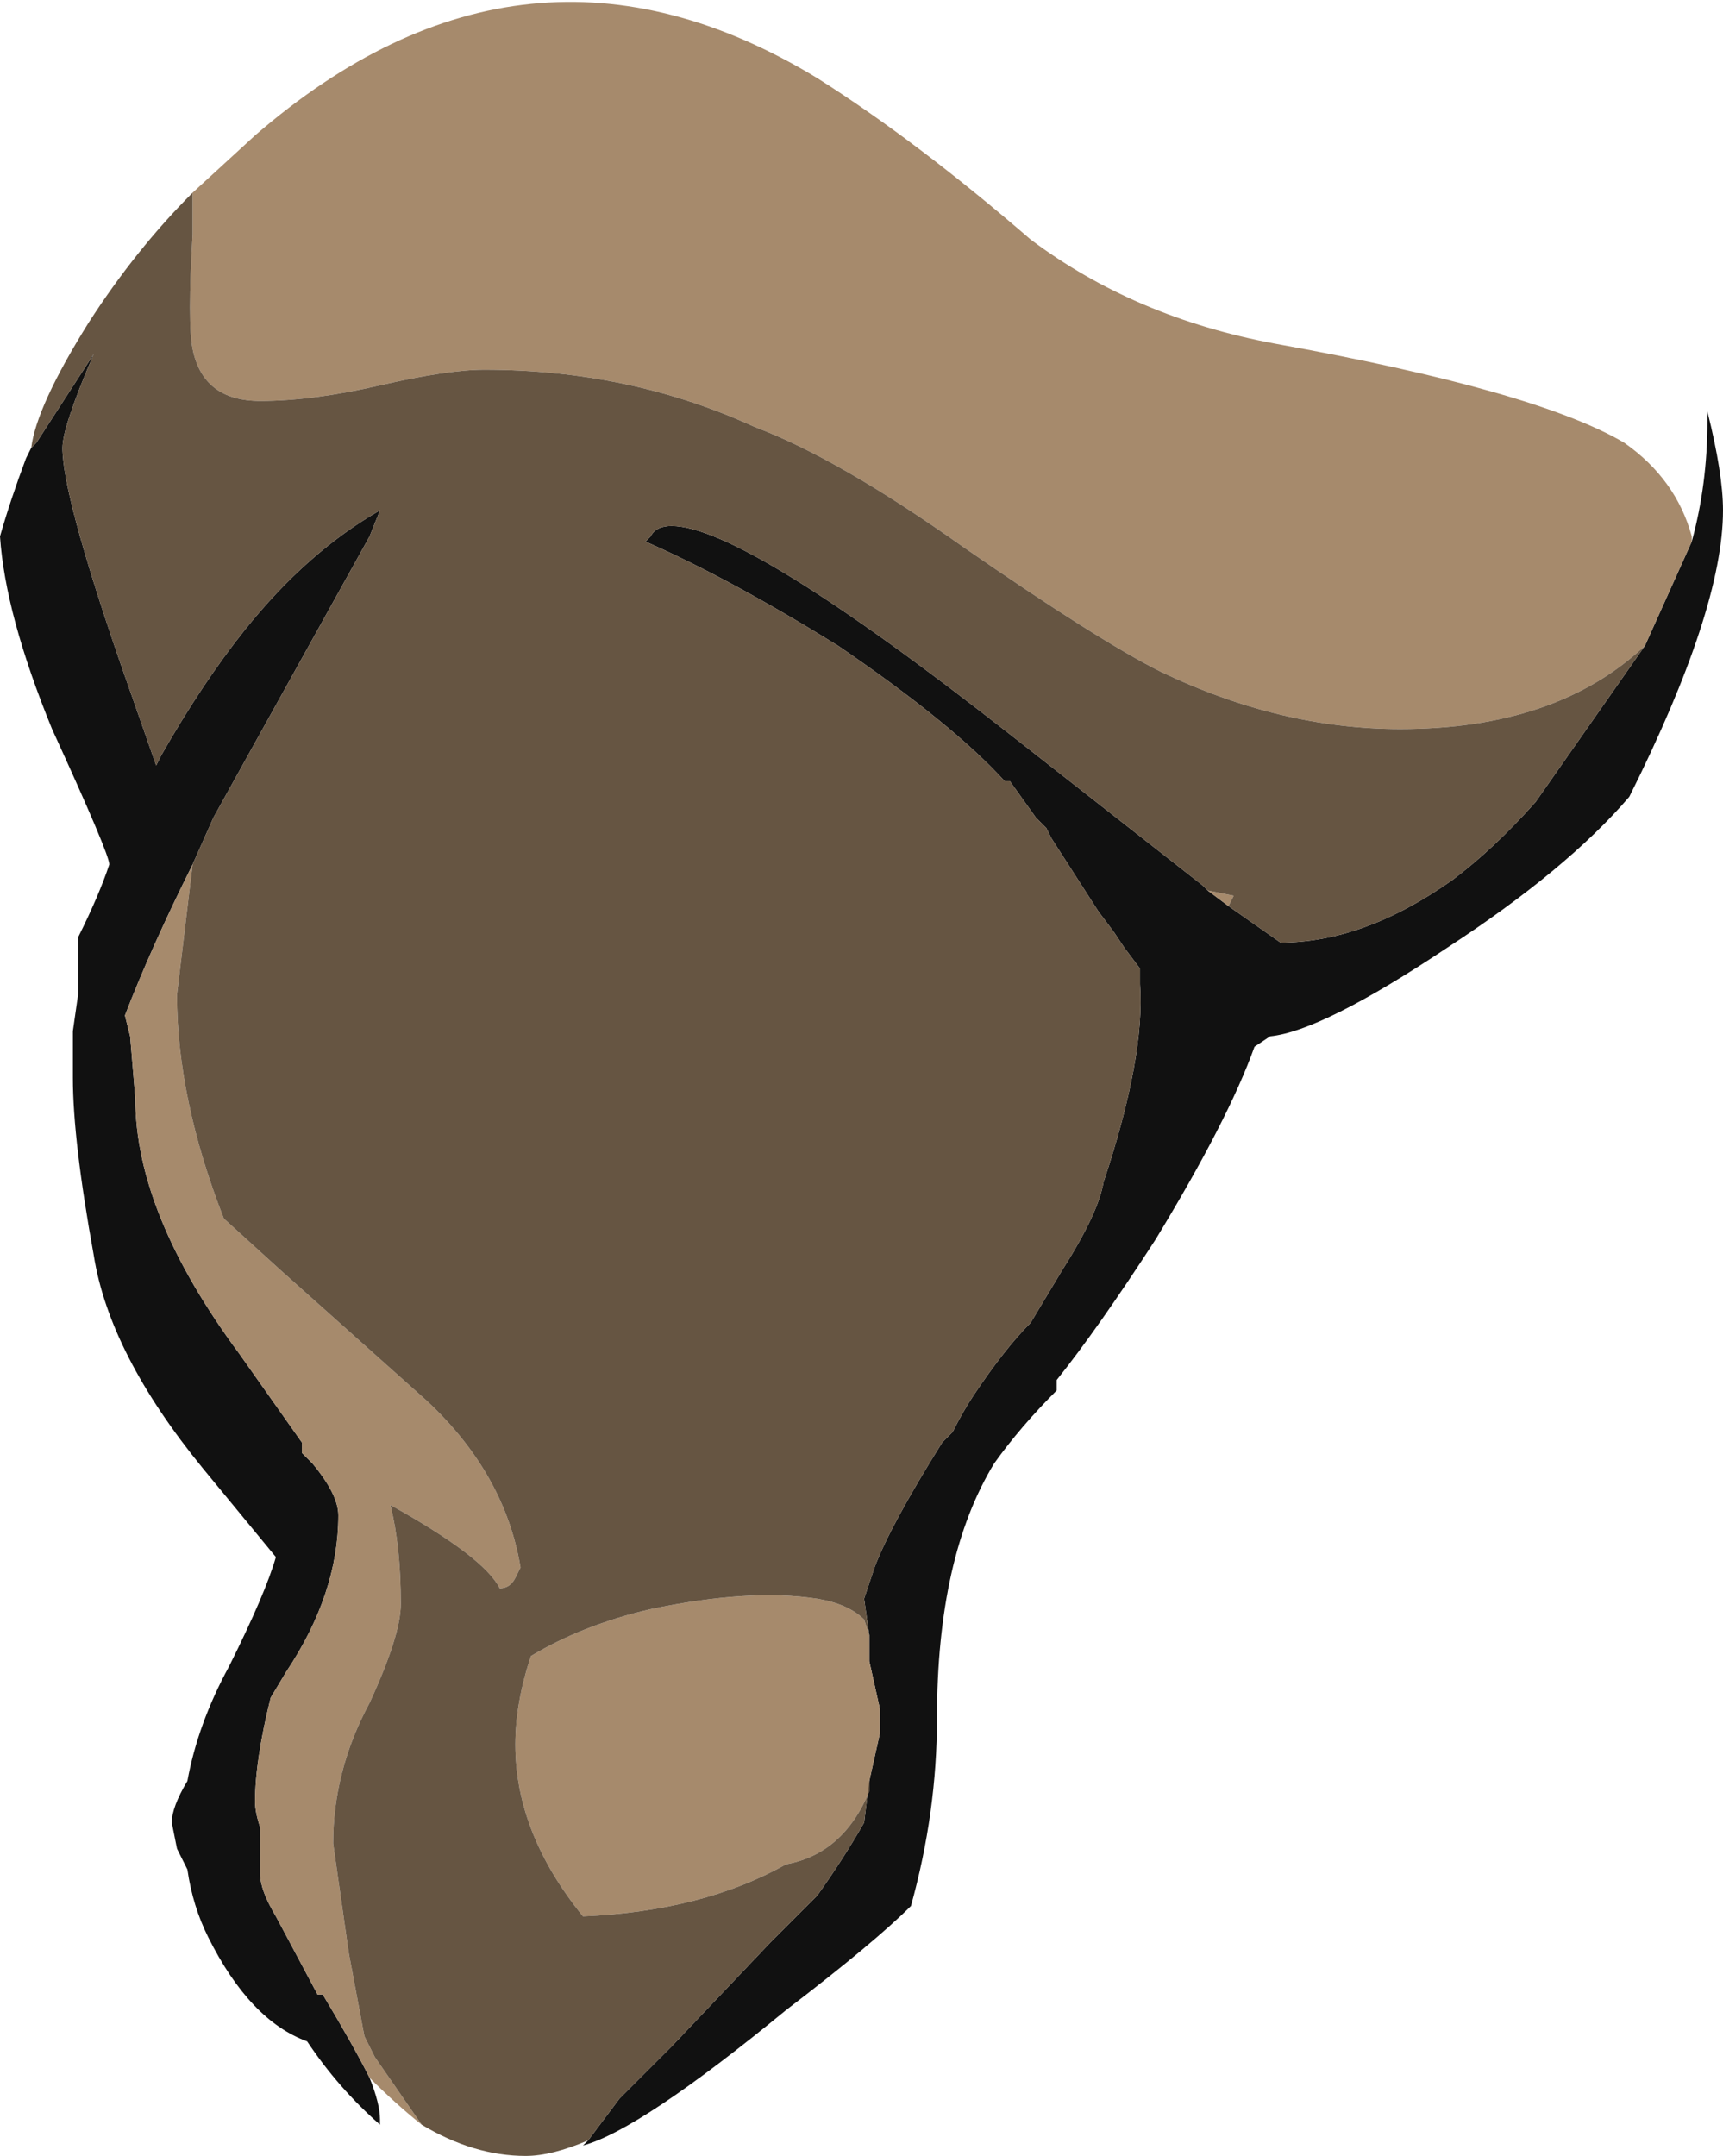 <?xml version="1.0" encoding="UTF-8" standalone="no"?>
<svg xmlns:ffdec="https://www.free-decompiler.com/flash" xmlns:xlink="http://www.w3.org/1999/xlink" ffdec:objectType="frame" height="144.9px" width="115.85px" xmlns="http://www.w3.org/2000/svg">
  <g transform="matrix(1.0, 0.0, 0.0, 1.0, 61.95, 142.8)">
    <use ffdec:characterId="426" height="20.7" transform="matrix(7.0, 0.0, 0.0, 7.0, -61.95, -142.8)" width="16.55" xlink:href="#shape0"/>
  </g>
  <defs>
    <g id="shape0" transform="matrix(1.0, 0.0, 0.0, 1.0, 8.85, 20.4)">
      <path d="M6.95 -14.2 L7.4 -15.2 Q7.55 -15.75 7.55 -16.35 L7.55 -16.45 Q7.7 -15.85 7.7 -15.5 7.7 -14.55 6.8 -12.75 6.2 -12.05 5.05 -11.3 3.85 -10.5 3.35 -10.45 L3.2 -10.35 Q2.95 -9.65 2.25 -8.5 1.7 -7.65 1.3 -7.15 L1.3 -7.05 Q0.95 -6.7 0.7 -6.35 0.15 -5.45 0.15 -3.9 0.15 -3.0 -0.1 -2.1 -0.45 -1.75 -1.3 -1.1 -2.7 0.05 -3.25 0.2 L-3.2 0.15 -2.9 -0.25 -2.4 -0.75 -1.45 -1.75 -1.0 -2.2 Q-0.75 -2.55 -0.55 -2.9 L-0.5 -3.3 -0.4 -3.75 -0.4 -4.0 -0.5 -4.45 -0.5 -4.7 -0.55 -5.05 -0.45 -5.35 Q-0.3 -5.75 0.2 -6.55 L0.3 -6.65 Q0.4 -6.85 0.5 -7.0 0.8 -7.45 1.05 -7.7 L1.35 -8.2 Q1.7 -8.75 1.75 -9.05 2.15 -10.25 2.1 -10.95 L2.1 -11.1 1.95 -11.3 1.85 -11.45 1.7 -11.65 1.25 -12.35 1.2 -12.45 1.1 -12.55 0.85 -12.9 0.8 -12.9 Q0.3 -13.45 -0.8 -14.2 -1.85 -14.85 -2.65 -15.2 L-2.6 -15.25 Q-2.55 -15.35 -2.4 -15.35 -1.7 -15.35 0.85 -13.35 L2.7 -11.9 2.75 -11.85 2.95 -11.7 3.45 -11.35 Q4.25 -11.35 5.1 -11.95 5.5 -12.25 5.9 -12.7 L6.95 -14.2 M-5.3 -0.45 Q-5.2 -0.2 -5.2 -0.05 L-5.2 0.0 Q-5.6 -0.35 -5.9 -0.8 -6.45 -1.0 -6.85 -1.8 -7.0 -2.1 -7.05 -2.45 L-7.15 -2.65 -7.2 -2.9 Q-7.2 -3.05 -7.05 -3.3 -6.95 -3.85 -6.65 -4.4 -6.3 -5.1 -6.2 -5.45 L-6.9 -6.3 Q-7.8 -7.4 -7.95 -8.35 -8.15 -9.45 -8.15 -10.05 L-8.15 -10.5 -8.1 -10.85 -8.1 -11.4 Q-7.9 -11.8 -7.8 -12.1 -7.8 -12.2 -8.35 -13.4 -8.8 -14.5 -8.85 -15.25 -8.75 -15.6 -8.6 -16.0 L-8.55 -16.1 -8.5 -16.15 -7.95 -17.0 Q-8.25 -16.3 -8.25 -16.1 -8.25 -15.65 -7.7 -14.05 L-7.35 -13.05 -7.3 -13.15 Q-6.9 -13.85 -6.5 -14.35 -5.9 -15.1 -5.2 -15.5 L-5.3 -15.25 -6.8 -12.55 -7.0 -12.1 Q-7.4 -11.3 -7.65 -10.65 L-7.6 -10.45 -7.55 -9.85 Q-7.55 -8.75 -6.55 -7.4 L-5.95 -6.55 -5.95 -6.45 -5.85 -6.35 Q-5.6 -6.05 -5.6 -5.85 -5.6 -5.1 -6.1 -4.35 L-6.25 -4.1 Q-6.4 -3.5 -6.4 -3.1 -6.4 -3.0 -6.35 -2.85 L-6.35 -2.4 Q-6.35 -2.25 -6.2 -2.0 L-5.8 -1.25 -5.75 -1.25 Q-5.45 -0.75 -5.3 -0.45" fill="#111111" fill-rule="evenodd" stroke="none"/>
      <path d="M-7.0 -18.55 L-6.4 -19.1 Q-3.8 -21.35 -1.0 -19.65 -0.05 -19.05 1.05 -18.1 2.05 -17.35 3.4 -17.1 5.9 -16.65 6.75 -16.15 7.25 -15.8 7.4 -15.25 L7.4 -15.2 6.95 -14.2 Q6.1 -13.4 4.6 -13.4 3.45 -13.4 2.3 -13.95 1.7 -14.25 0.4 -15.15 -0.8 -16.0 -1.6 -16.3 -2.8 -16.85 -4.2 -16.85 -4.55 -16.85 -5.2 -16.7 -5.85 -16.55 -6.35 -16.55 -6.9 -16.55 -7.0 -17.05 -7.05 -17.3 -7.0 -18.15 L-7.0 -18.55 M-4.8 0.0 Q-5.05 -0.2 -5.3 -0.45 -5.45 -0.75 -5.75 -1.25 L-5.8 -1.25 -6.2 -2.0 Q-6.35 -2.25 -6.35 -2.4 L-6.35 -2.85 Q-6.4 -3.0 -6.4 -3.1 -6.4 -3.5 -6.25 -4.1 L-6.1 -4.35 Q-5.6 -5.1 -5.6 -5.85 -5.6 -6.05 -5.85 -6.35 L-5.95 -6.45 -5.95 -6.55 -6.55 -7.4 Q-7.55 -8.75 -7.55 -9.85 L-7.6 -10.45 -7.65 -10.65 Q-7.4 -11.3 -7.0 -12.1 L-7.15 -10.85 Q-7.15 -9.85 -6.7 -8.7 L-6.15 -8.2 -4.75 -6.95 Q-4.0 -6.25 -3.85 -5.35 L-3.9 -5.25 Q-3.95 -5.15 -4.05 -5.15 -4.2 -5.45 -5.1 -5.95 -5.0 -5.55 -5.0 -5.0 -5.0 -4.7 -5.3 -4.05 -5.65 -3.4 -5.65 -2.7 L-5.5 -1.65 -5.35 -0.85 -5.25 -0.65 -4.8 0.0 M2.75 -11.85 L3.0 -11.8 2.95 -11.7 2.75 -11.85 M-0.5 -4.7 L-0.5 -4.45 -0.4 -4.0 -0.4 -3.75 -0.5 -3.3 -0.5 -3.2 Q-0.75 -2.6 -1.3 -2.5 -2.1 -2.05 -3.25 -2.0 -3.9 -2.8 -3.9 -3.65 -3.9 -4.05 -3.75 -4.5 -3.25 -4.8 -2.6 -4.95 -1.65 -5.15 -1.0 -5.05 -0.7 -5.0 -0.55 -4.85 L-0.5 -4.7" fill="#a68a6c" fill-rule="evenodd" stroke="none"/>
      <path d="M-7.0 -18.55 L-7.0 -18.15 Q-7.05 -17.3 -7.0 -17.05 -6.9 -16.55 -6.35 -16.55 -5.85 -16.55 -5.2 -16.7 -4.55 -16.85 -4.2 -16.85 -2.8 -16.85 -1.6 -16.3 -0.8 -16.0 0.4 -15.15 1.7 -14.25 2.3 -13.95 3.45 -13.4 4.6 -13.4 6.1 -13.4 6.95 -14.2 L5.9 -12.7 Q5.5 -12.25 5.1 -11.95 4.25 -11.35 3.45 -11.35 L2.95 -11.7 3.0 -11.8 2.75 -11.85 2.7 -11.9 0.85 -13.35 Q-1.7 -15.35 -2.4 -15.35 -2.55 -15.35 -2.6 -15.25 L-2.65 -15.2 Q-1.85 -14.85 -0.8 -14.2 0.3 -13.45 0.8 -12.9 L0.85 -12.9 1.1 -12.55 1.2 -12.45 1.25 -12.35 1.7 -11.65 1.85 -11.45 1.95 -11.3 2.1 -11.1 2.1 -10.95 Q2.15 -10.25 1.75 -9.05 1.7 -8.75 1.35 -8.2 L1.05 -7.7 Q0.8 -7.45 0.5 -7.0 0.4 -6.85 0.3 -6.65 L0.2 -6.55 Q-0.3 -5.75 -0.45 -5.35 L-0.55 -5.05 -0.5 -4.7 -0.55 -4.85 Q-0.7 -5.0 -1.0 -5.05 -1.65 -5.15 -2.6 -4.95 -3.25 -4.8 -3.75 -4.5 -3.9 -4.05 -3.9 -3.65 -3.9 -2.8 -3.25 -2.0 -2.1 -2.05 -1.3 -2.5 -0.75 -2.6 -0.5 -3.2 L-0.5 -3.3 -0.55 -2.9 Q-0.75 -2.55 -1.0 -2.2 L-1.45 -1.75 -2.4 -0.75 -2.9 -0.25 -3.2 0.15 Q-3.55 0.3 -3.8 0.3 -4.3 0.3 -4.8 0.0 L-5.25 -0.65 -5.35 -0.85 -5.5 -1.65 -5.65 -2.7 Q-5.65 -3.4 -5.3 -4.05 -5.0 -4.7 -5.0 -5.0 -5.0 -5.55 -5.1 -5.95 -4.2 -5.45 -4.05 -5.15 -3.95 -5.15 -3.9 -5.25 L-3.85 -5.35 Q-4.0 -6.25 -4.75 -6.95 L-6.15 -8.2 -6.7 -8.7 Q-7.15 -9.85 -7.15 -10.85 L-7.0 -12.1 -6.8 -12.55 -5.3 -15.25 -5.2 -15.5 Q-5.9 -15.1 -6.5 -14.35 -6.9 -13.85 -7.3 -13.15 L-7.35 -13.05 -7.7 -14.05 Q-8.25 -15.65 -8.25 -16.1 -8.25 -16.3 -7.95 -17.0 L-8.5 -16.15 -8.55 -16.1 Q-8.5 -16.5 -8.0 -17.3 -7.55 -18.0 -7.0 -18.55" fill="#665542" fill-rule="evenodd" stroke="none"/>
    </g>
  </defs>
</svg>
